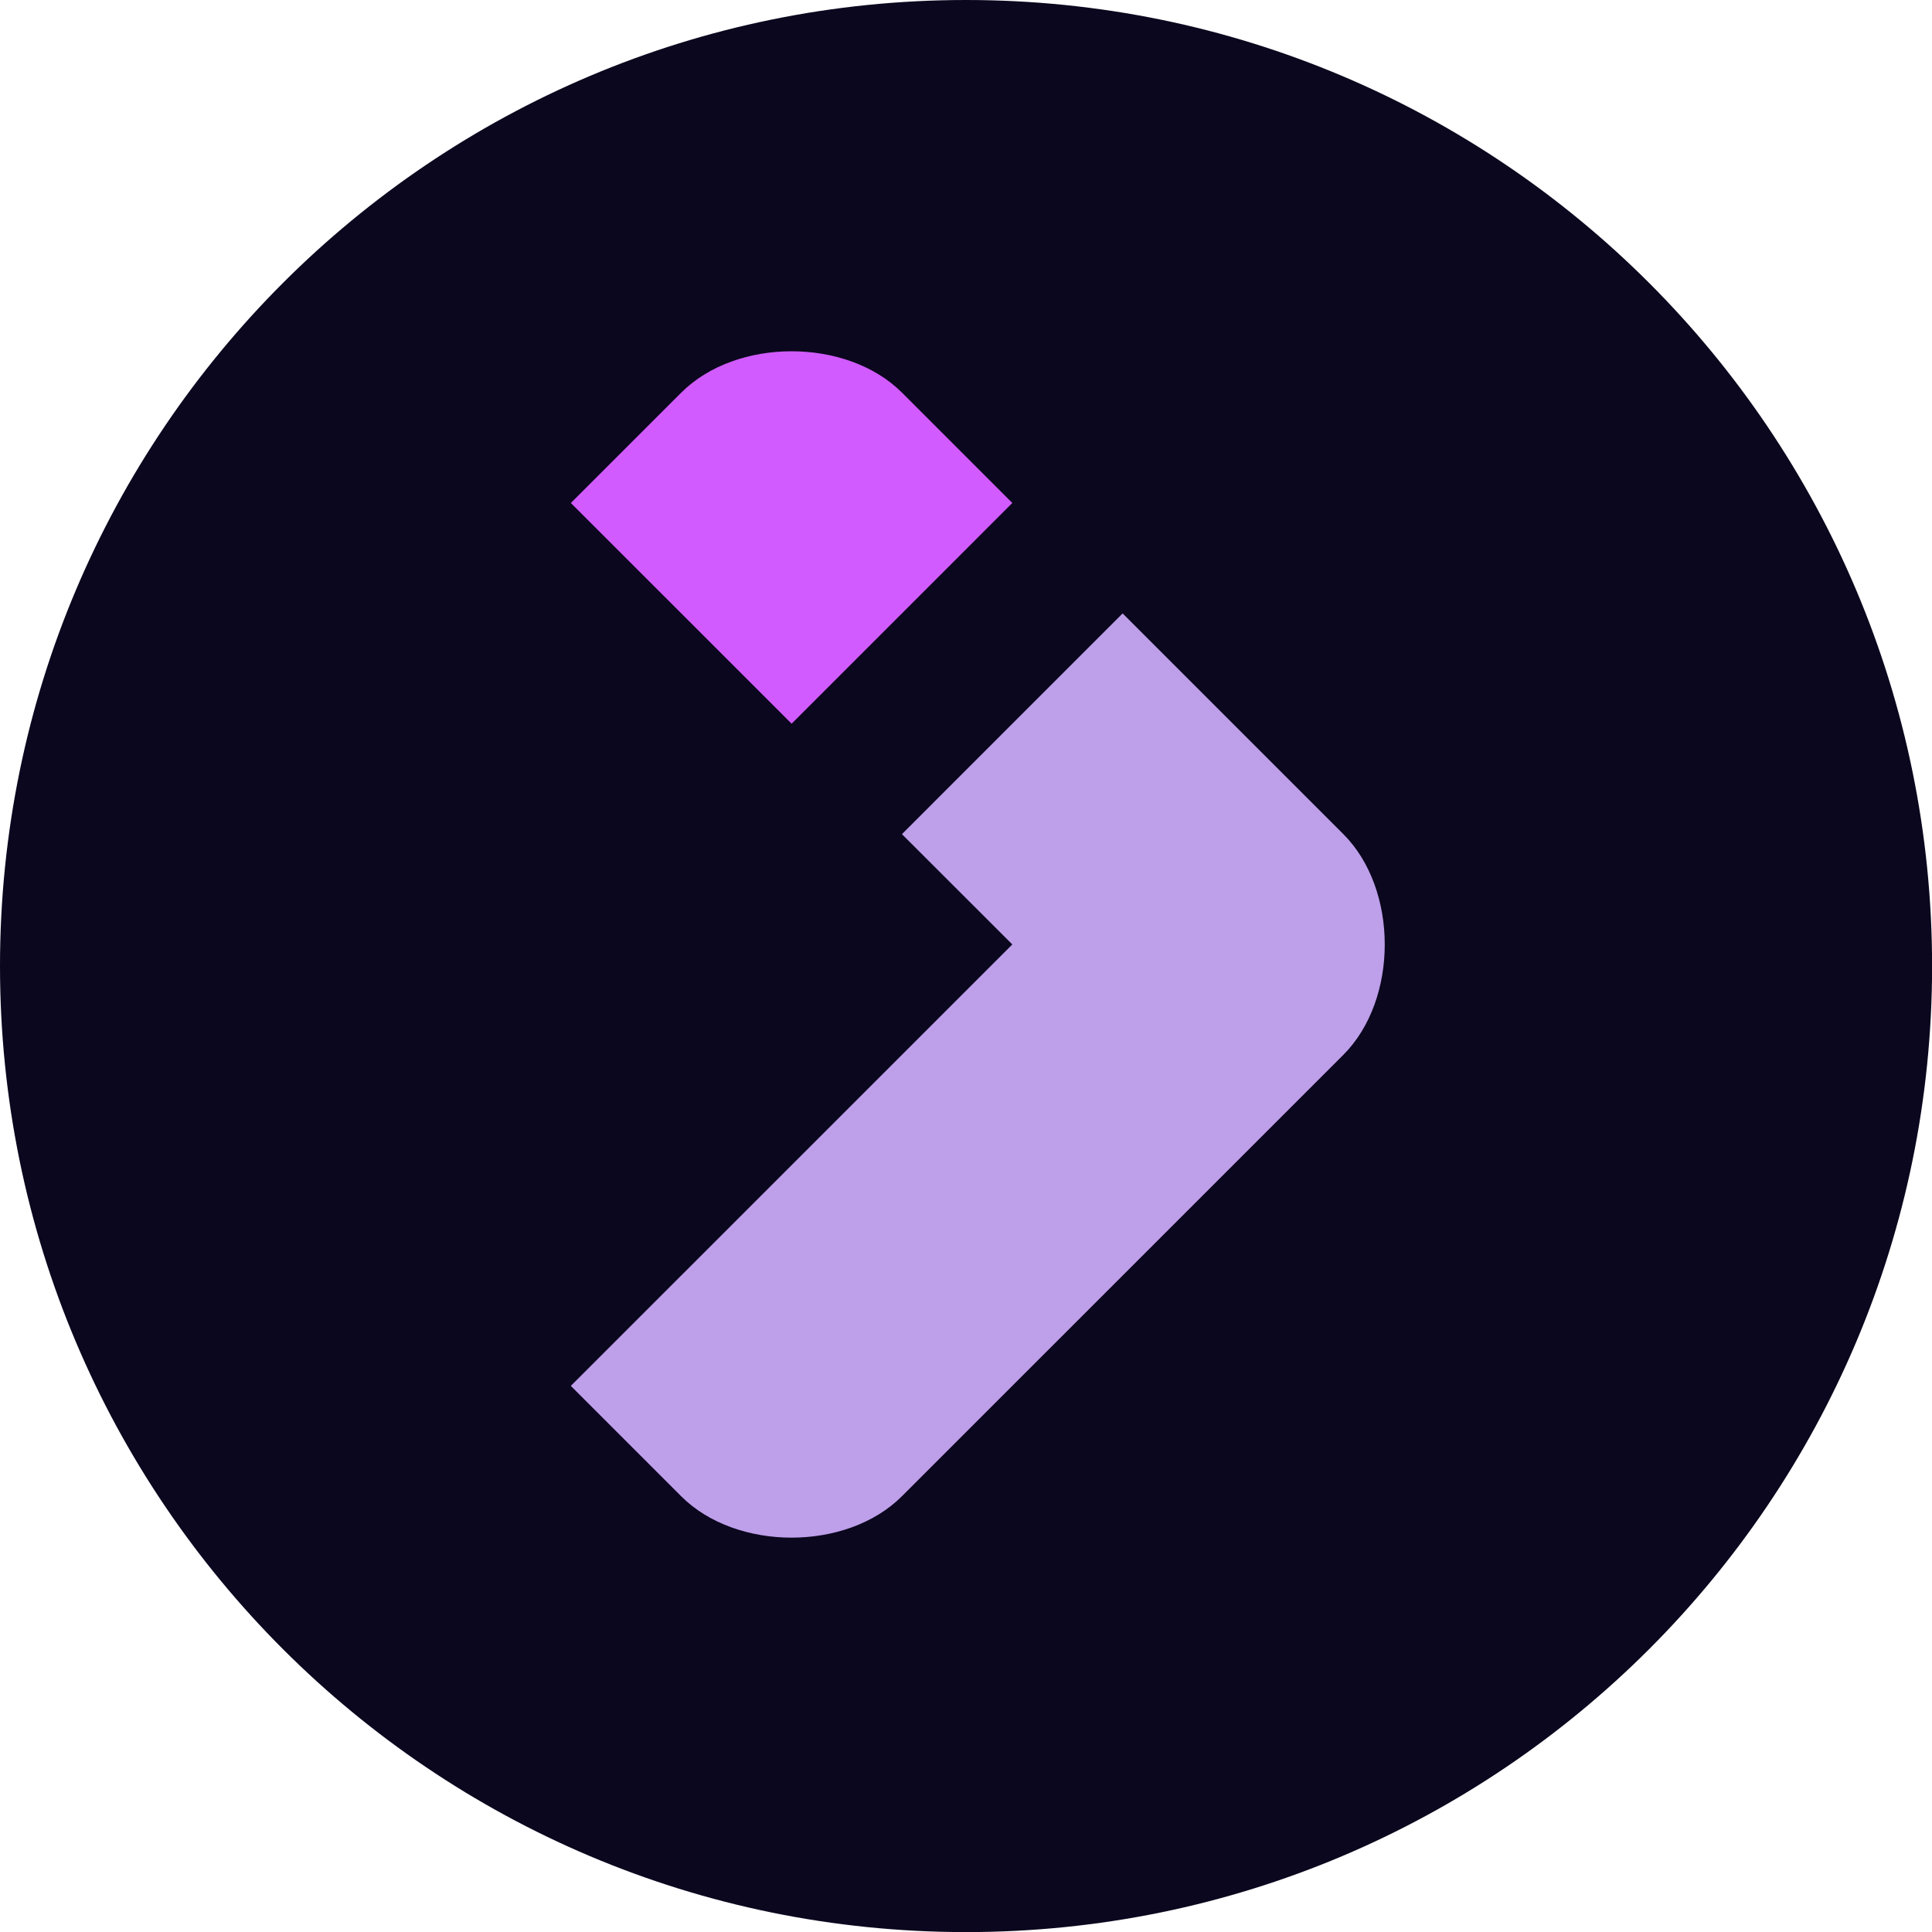<svg width="44" height="44" viewBox="0 0 44 44" fill="none" xmlns="http://www.w3.org/2000/svg">
<path d="M22.001 44.002C34.152 44.002 44.002 34.152 44.002 22.001C44.002 9.85 34.152 0 22.001 0C9.85 0 0 9.85 0 22.001C0 34.152 9.85 44.002 22.001 44.002Z" fill="#0B071E"/>
<path d="M23.055 21.509L13 31.563L15.513 34.076C16.77 35.333 19.283 35.333 20.54 34.076L30.594 24.023C31.851 22.766 31.851 20.253 30.594 18.997L25.567 13.97L20.541 18.997L23.055 21.509Z" fill="#BE9FEA"/>
<path d="M13.001 11.455L15.515 8.942C16.772 7.686 19.285 7.686 20.542 8.942L23.055 11.455L18.029 16.482L13.001 11.455Z" fill="#D15BFF"/>
</svg>
